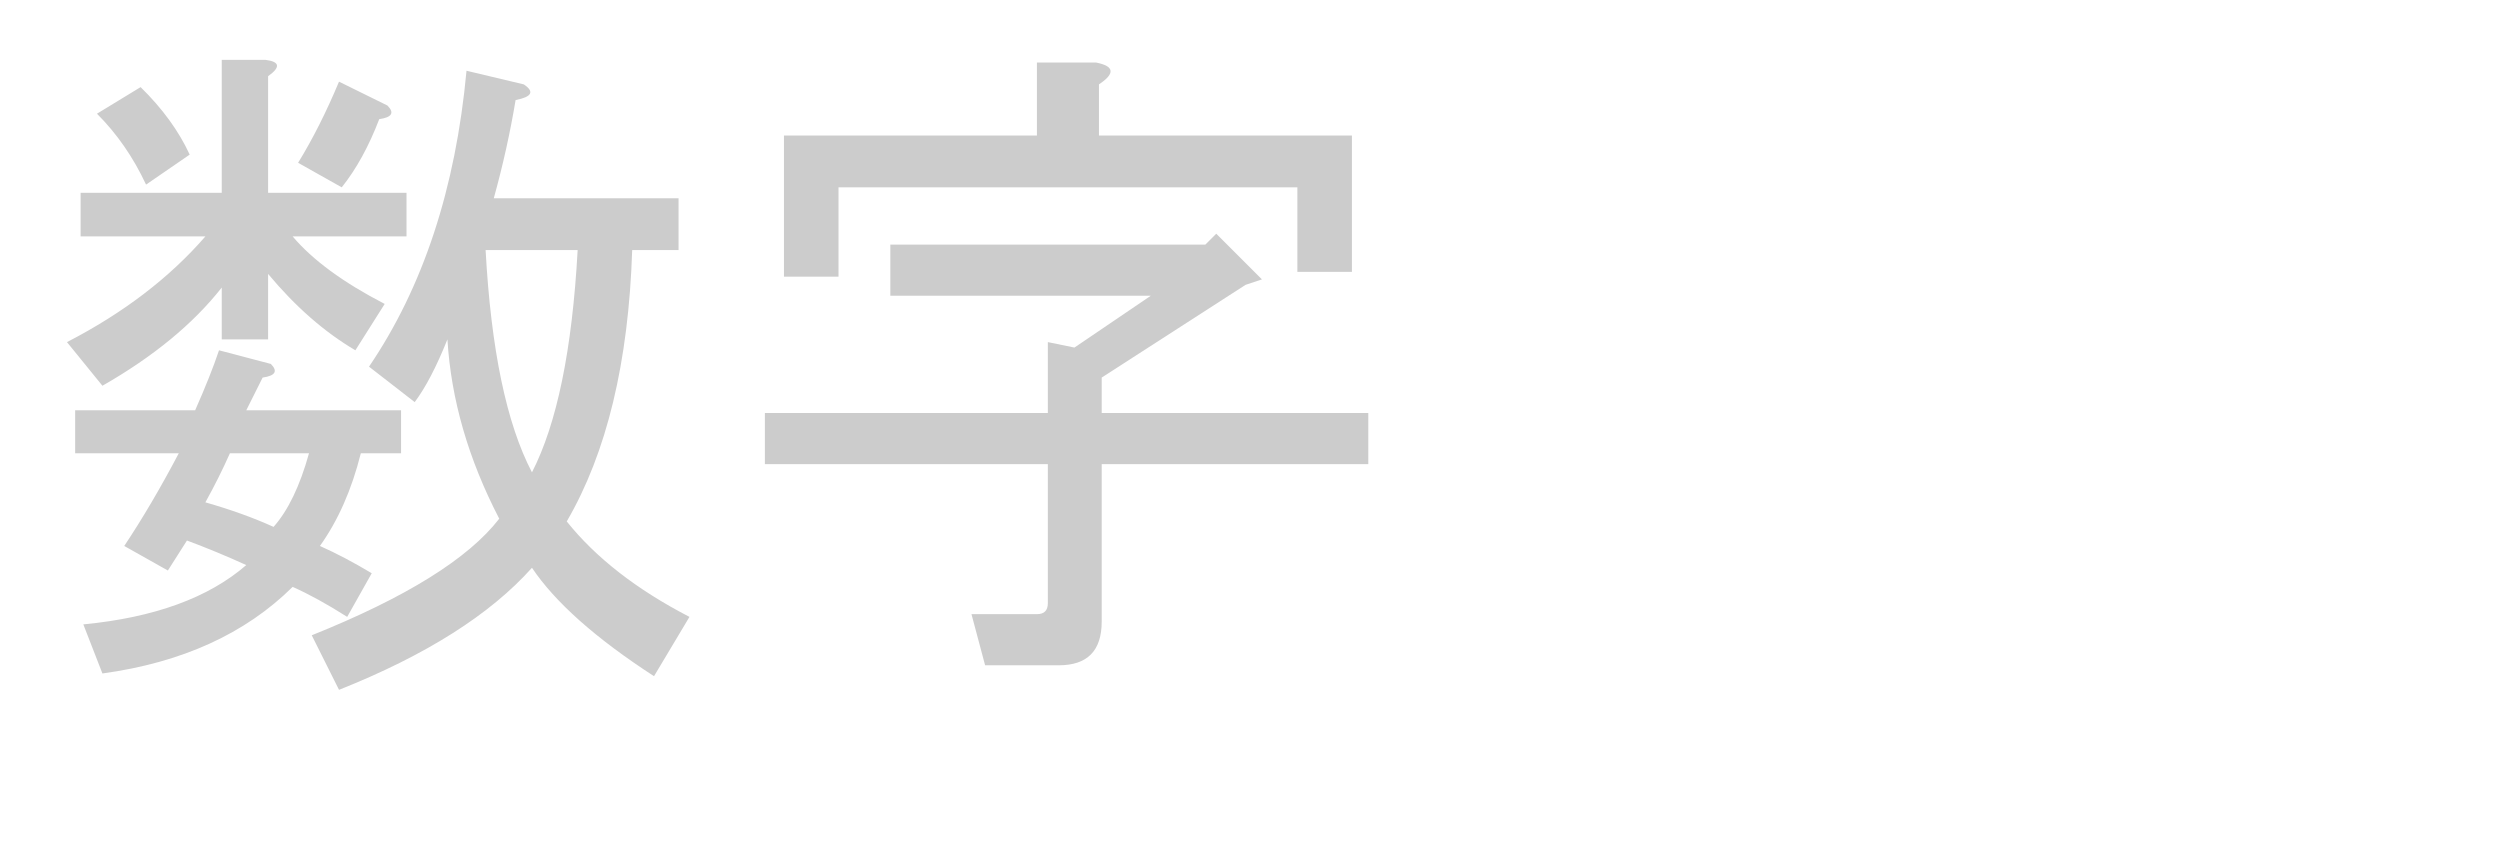 <?xml version="1.0" encoding="utf-8"?>
<svg version="1.1" id="Layer_1"
xmlns="http://www.w3.org/2000/svg"
xmlns:xlink="http://www.w3.org/1999/xlink"
xmlns:author="http://www.sothink.com"
width="187px" height="64px"
xml:space="preserve">
<g id="PathID_47" transform="matrix(1.02, 0, 0, 1.02, 2, 46.5)">
<path style="fill:#CCCCCC;fill-opacity:1" d="M37.05 -10.95q2.75 -5.35 3.35 -16.3l-6.75 0q0.6 10.95 3.4 16.3M44.4 -27.25q-0.4 12.35 -4.8 19.9q3.2 4 9 7l-2.6 4.35q-6.4 -4.15 -8.95 -7.95q-4.6 5.15 -14.15 8.95l-2 -4q10.35 -4.15 13.75 -8.55q-3.4 -6.55 -3.8 -13.15q-1.2 3 -2.4 4.6l-3.35 -2.6q5.95 -8.75 7.15 -21.7l4.2 1q1.2 0.8 -0.6 1.15q-0.6 3.6 -1.6 7.2l13.55 0l0 3.8l-3.4 0M25.85 -36.85q-1.15 3 -2.75 5l-3.2 -1.8q1.6 -2.6 3 -5.95l3.55 1.75q0.8 0.8 -0.6 1M13.1 -8.75q2.8 0.8 5 1.8q1.6 -1.8 2.6 -5.4l-5.8 0q-0.8 1.8 -1.8 3.6M10.35 -3.75l-3.2 -1.8q2 -3 4 -6.8l-7.6 0l0 -3.15l8.8 0q1.15 -2.6 1.75 -4.4l3.8 1q0.8 0.8 -0.6 1l-1.2 2.4l11.35 0l0 3.15l-2.95 0q-1 4 -3 6.8q1.8 0.8 3.8 2l-1.8 3.2q-2.2 -1.4 -4 -2.2q-5.2 5.15 -13.95 6.35l-1.4 -3.6q7.8 -0.75 11.95 -4.35q-2.2 -1 -4.35 -1.8l-1.4 2.2M14.3 -41.2l3.2 0q1.6 0.2 0.2 1.2l0 8.55l10.15 0l0 3.2l-8.35 0q2.2 2.6 6.75 4.95l-2.15 3.4q-3.4 -2 -6.4 -5.6l0 4.8l-3.4 0l0 -3.8q-3.15 4 -8.75 7.2l-2.6 -3.2q6.2 -3.2 10.15 -7.75l-9.15 0l0 -3.2l10.35 0l0 -9.75M8.75 -32.05q-1.4 -3 -3.6 -5.2l3.2 -1.95q2.4 2.35 3.6 4.95l-3.2 2.2" />
</g>
<g id="PathID_48" transform="matrix(1.02, 0, 0, 1.02, 54, 46.5)">
<path style="fill:#CCCCCC;fill-opacity:1" d="M27.85 -17.9l0 2.6l19.55 0l0 3.75l-19.55 0l0 11.55q0 3.2 -3.15 3.2l-5.4 0l-1 -3.75l4.8 0q0.8 0 0.8 -0.8l0 -10.2l-20.75 0l0 -3.75l20.75 0l0 -5.2l1.95 0.4l5.6 -3.8l-19.1 0l0 -3.75l23.1 0l0.8 -0.8l3.35 3.35l-1.2 0.4l-10.55 6.8M27.65 -35.65l18.55 0l0 10l-4 0l0 -6.2l-33.65 0l0 6.55l-4 0l0 -10.35l18.55 0l0 -5.35l4.35 0q2 0.4 0.2 1.6l0 3.75" />
</g>
</svg>
